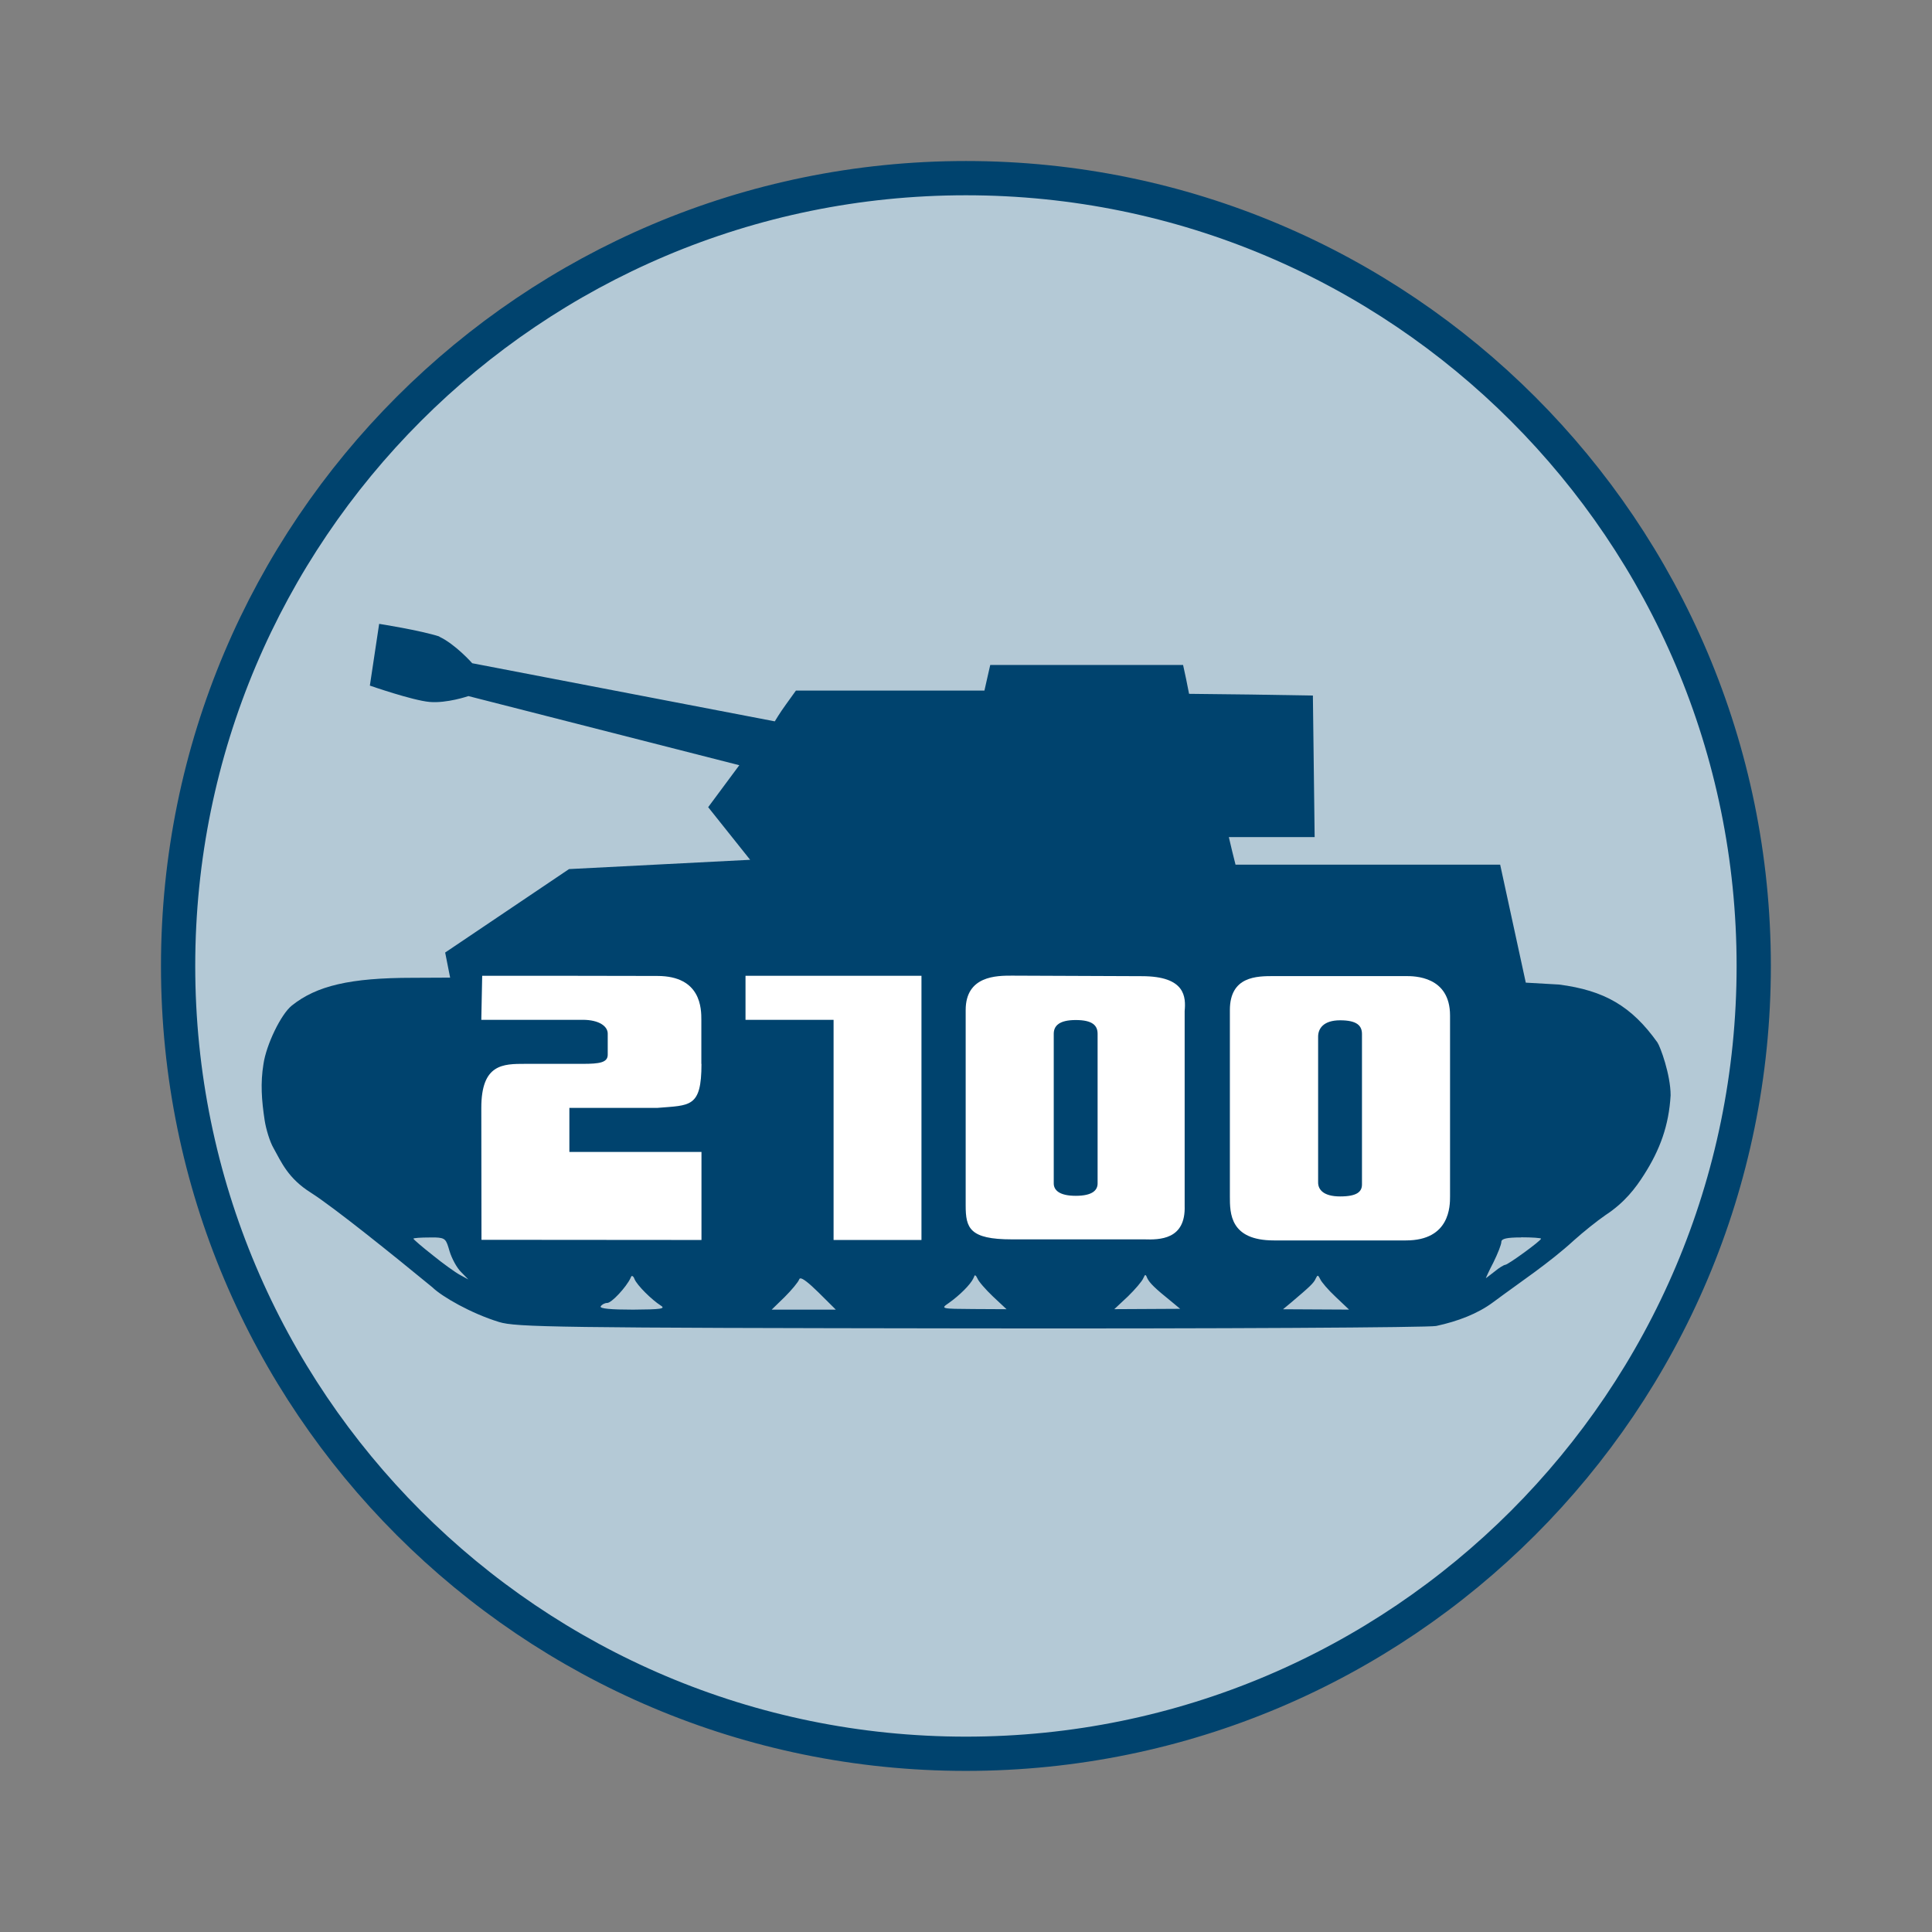 <?xml version="1.0" encoding="UTF-8" standalone="no"?>
<!-- Created with Inkscape (http://www.inkscape.org/) -->

<svg
   xmlns:dc="http://purl.org/dc/elements/1.1/"
   xmlns:cc="http://creativecommons.org/ns#"
   xmlns:rdf="http://www.w3.org/1999/02/22-rdf-syntax-ns#"
   xmlns:svg="http://www.w3.org/2000/svg"
   xmlns="http://www.w3.org/2000/svg"
   xmlns:sodipodi="http://sodipodi.sourceforge.net/DTD/sodipodi-0.dtd"
   xmlns:inkscape="http://www.inkscape.org/namespaces/inkscape"
   width="48"
   height="48"
   id="svg2"
   version="1.1"
   inkscape:version="0.91 r13725"
   sodipodi:docname="warzone2100.svg">
  <rect width="100%" height="100%" fill="#808080" stroke="none"/>
  <defs
     id="defs4">
    <clipPath
       id="clipPath-849059674">
      <g
         transform="translate(0,-1004.362)"
         id="g17">
        <path
           style="fill:#1890d0"
           inkscape:connector-curvature="0"
           d="m -24,13 c 0,1.105 -0.672,2 -1.5,2 -0.828,0 -1.5,-0.895 -1.5,-2 0,-1.105 0.672,-2 1.5,-2 0.828,0 1.5,0.895 1.5,2 z"
           transform="matrix(15.333,0,0,11.5,415,878.862)"
           id="path19" />
      </g>
    </clipPath>
    <clipPath
       id="clipPath-840401912">
      <g
         transform="translate(0,-1004.362)"
         id="g12">
        <path
           style="fill:#1890d0"
           inkscape:connector-curvature="0"
           d="m -24,13 c 0,1.105 -0.672,2 -1.5,2 -0.828,0 -1.5,-0.895 -1.5,-2 0,-1.105 0.672,-2 1.5,-2 0.828,0 1.5,0.895 1.5,2 z"
           transform="matrix(15.333,0,0,11.5,415,878.862)"
           id="path14" />
      </g>
    </clipPath>
    <linearGradient
       id="linearGradient3764"
       x1="1"
       x2="47"
       gradientUnits="userSpaceOnUse"
       gradientTransform="matrix(0,-1,1,0,-1.5e-6,48)">
      <stop
         stop-color="#0077b4"
         stop-opacity="1"
         id="stop7" />
      <stop
         offset="1"
         stop-color="#0084c8"
         stop-opacity="1"
         id="stop9" />
    </linearGradient>
  </defs>
  <sodipodi:namedview
     id="base"
     pagecolor="#ffffff"
     bordercolor="#666666"
     borderopacity="1.0"
     inkscape:pageopacity="0.0"
     inkscape:pageshadow="2"
     inkscape:zoom="12.154468"
     inkscape:cx="-3.246519"
     inkscape:cy="28.060106"
     inkscape:document-units="px"
     inkscape:current-layer="layer1"
     showgrid="false"
     fit-margin-top="0"
     fit-margin-left="0"
     fit-margin-right="0"
     fit-margin-bottom="0"
     inkscape:window-width="1920"
     inkscape:window-height="992"
     inkscape:window-x="-4"
     inkscape:window-y="26"
     inkscape:window-maximized="1"
     showguides="true">
    <sodipodi:guide
       position="9,39"
       orientation="30,0"
       id="guide3292" />
    <sodipodi:guide
       position="9,9"
       orientation="0,30"
       id="guide3294" />
    <sodipodi:guide
       position="39,9"
       orientation="-30,0"
       id="guide3296" />
    <sodipodi:guide
       position="39,39"
       orientation="0,-30"
       id="guide3298" />
    <sodipodi:guide
       position="2,44"
       orientation="40,0"
       id="guide3304" />
    <sodipodi:guide
       position="2,4"
       orientation="0,44"
       id="guide3306" />
    <sodipodi:guide
       position="46,4"
       orientation="-40,0"
       id="guide3308" />
    <sodipodi:guide
       position="46,44"
       orientation="0,-44"
       id="guide3310" />
    <sodipodi:guide
       position="4,44"
       orientation="40,0"
       id="guide3351" />
    <sodipodi:guide
       position="44,4"
       orientation="-40,0"
       id="guide3355" />
    <sodipodi:guide
       position="44,44"
       orientation="0,-40"
       id="guide3357" />
  </sodipodi:namedview>
  <g
     inkscape:label="Capa 1"
     inkscape:groupmode="layer"
     id="layer1"
     transform="translate(-180.237,-689.812)">
    <g
       transform="matrix(0.851,0,0,0.851,183.811,693.387)"
       id="g29"
       style="fill:#b4c9d6;fill-opacity:1;stroke:#00436e;stroke-opacity:1">
      <path
         style="fill:#b4c9d6;fill-opacity:1;stroke:#00436e;stroke-opacity:1"
         inkscape:connector-curvature="0"
         d="M 24,1 C 36.703,1 47,11.297 47,24 47,36.703 36.703,47 24,47 11.297,47 1,36.703 1,24 1,11.297 11.297,1 24,1 Z"
         id="path31" />
    </g>
    <g
       transform="matrix(1.094,0,0,1.094,177.973,687.799)"
       id="g55">
      <g
         clip-path="url(#clipPath-849059674)"
         id="g57">
        <!-- color: #0084c8 -->
        <g
           id="g59">
          <path
             style="fill:#00436e;fill-opacity:1;fill-rule:nonzero;stroke:none"
             inkscape:connector-curvature="0"
             d="m 12.04,16.297 c 0.367,0.168 0.754,0.605 0.754,0.605 l 6.871,1.32 c 0,0 0.121,-0.203 0.25,-0.379 l 0.23,-0.32 4.281,0 0.066,-0.293 0.066,-0.289 4.379,0 0.07,0.324 0.066,0.332 1.406,0.016 1.406,0.023 0.02,1.605 0.02,1.609 -1.949,0 0.074,0.313 0.078,0.313 6.01,0 0.582,2.68 0.754,0.043 c 1.031,0.133 1.648,0.492 2.234,1.313 0.066,0.094 0.301,0.734 0.301,1.203 -0.039,0.684 -0.242,1.238 -0.605,1.805 -0.188,0.297 -0.438,0.629 -0.867,0.91 -0.211,0.145 -0.523,0.398 -0.719,0.574 -0.57,0.523 -1.227,0.953 -1.84,1.41 -0.352,0.262 -0.805,0.434 -1.293,0.539 -0.168,0.035 -4.926,0.063 -10.582,0.055 C 14.685,31.996 13.79,31.981 13.404,31.863 12.767,31.668 12.103,31.285 11.888,31.074 10.99,30.336 9.654,29.261 9.134,28.929 8.611,28.601 8.462,28.238 8.279,27.909 8.197,27.768 8.111,27.483 8.08,27.284 8.01,26.823 7.982,26.436 8.053,26.003 8.116,25.569 8.448,24.874 8.698,24.675 9.261,24.226 10.022,24.046 11.44,24.046 l 0.852,-0.004 -0.113,-0.57 2.813,-1.895 4.113,-0.211 -0.953,-1.195 0.707,-0.953 -6.152,-1.57 c 0,0 -0.488,0.168 -0.883,0.133 -0.391,-0.035 -1.355,-0.371 -1.355,-0.371 l 0.211,-1.402 c 0,0 0.93,0.145 1.375,0.289 m 24.563,13.645 c -0.324,0 -0.453,0.027 -0.453,0.102 0,0.059 -0.082,0.266 -0.18,0.465 -0.105,0.199 -0.176,0.363 -0.172,0.359 0.004,0 0.098,-0.074 0.199,-0.152 0.102,-0.086 0.215,-0.152 0.242,-0.152 0.066,-0.004 0.813,-0.547 0.813,-0.594 0,-0.016 -0.203,-0.031 -0.453,-0.031 m -24.672,0.004 c -0.035,0 -0.074,0 -0.121,0 -0.199,0 -0.363,0.012 -0.363,0.027 0,0.016 0.195,0.184 0.438,0.375 0.234,0.191 0.52,0.395 0.621,0.449 l 0.188,0.102 -0.164,-0.168 c -0.094,-0.09 -0.211,-0.305 -0.262,-0.473 -0.078,-0.27 -0.09,-0.305 -0.336,-0.313 m 16.14,0.852 c -0.016,0 -0.027,0.031 -0.051,0.078 -0.027,0.066 -0.184,0.25 -0.348,0.41 l -0.309,0.289 0.75,-0.004 0.746,-0.004 -0.188,-0.156 c -0.398,-0.32 -0.504,-0.43 -0.559,-0.539 -0.02,-0.051 -0.031,-0.074 -0.051,-0.074 m -3.852,0.004 c -0.016,0 -0.027,0.023 -0.047,0.074 -0.066,0.141 -0.313,0.387 -0.563,0.563 -0.184,0.125 -0.168,0.129 0.563,0.133 l 0.754,0.004 -0.309,-0.289 c -0.168,-0.16 -0.328,-0.344 -0.352,-0.41 -0.023,-0.047 -0.035,-0.066 -0.051,-0.066 m 7.781,0.004 c -0.012,0 -0.027,0.02 -0.047,0.063 -0.043,0.105 -0.145,0.195 -0.555,0.543 l -0.188,0.156 0.746,0.004 0.754,0.004 -0.305,-0.289 c -0.168,-0.156 -0.328,-0.344 -0.352,-0.406 -0.023,-0.043 -0.035,-0.07 -0.055,-0.074 m -15.566,0.004 c -0.016,-0.004 -0.027,0.016 -0.043,0.055 -0.098,0.203 -0.426,0.559 -0.527,0.559 -0.055,0 -0.121,0.035 -0.148,0.078 -0.027,0.051 0.23,0.074 0.734,0.074 0.637,-0.004 0.75,-0.02 0.629,-0.094 -0.203,-0.129 -0.535,-0.457 -0.594,-0.598 -0.016,-0.047 -0.035,-0.066 -0.051,-0.07 m 3.813,0.055 c -0.012,0 -0.02,0.008 -0.023,0.02 -0.02,0.059 -0.168,0.238 -0.328,0.398 l -0.297,0.289 1.457,0 -0.398,-0.395 c -0.219,-0.215 -0.355,-0.32 -0.41,-0.316 m 0,0"
             id="path61" />
          <path
             style="fill:#ffffff;fill-opacity:1;fill-rule:nonzero;stroke:none"
             inkscape:connector-curvature="0"
             d="m 18,26 c 0,1 -0.258,0.938 -1,1 l -2,0 0,1 3,0 0,2 L 13.004,29.996 13,27 c 0,-1 0.492,-1 1,-1 l 1.301,0 c 0.379,0 0.57,-0.027 0.57,-0.207 l 0,-0.48 C 15.871,25.149 15.68,25 15.301,25 L 13,25 13.02,24 c 1.309,0 2.73,0 3.977,0.004 1,0 1,0.75 1,1 l 0,1"
             id="path63" />
          <path
             style="fill:#ffffff;fill-opacity:1;fill-rule:nonzero;stroke:none"
             inkscape:connector-curvature="0"
             d="m 23,30 -2,0 0,-5 -2,0 0,-1 3.996,0 0,6"
             id="path65" />
          <path
             style="fill:#ffffff;fill-opacity:1;fill-rule:nonzero;stroke:none"
             inkscape:connector-curvature="0"
             d="m 28.973,29.22 c 0.027,0.777 -0.57,0.777 -0.926,0.766 l -3,0 C 24.086,29.986 24,29.728 24,29.216 l 0,-4.438 c 0,-0.781 0.707,-0.781 1.047,-0.781 L 28,24.009 c 1,0 1,0.48 0.973,0.793 l 0,4.43 m -1.977,-0.516 0,-3.398 c 0,-0.184 -0.109,-0.313 -0.496,-0.313 -0.379,0 -0.5,0.133 -0.5,0.313 l 0,3.398 c 0,0.148 0.121,0.281 0.5,0.281 0.387,0 0.496,-0.133 0.496,-0.281"
             id="path67" />
          <path
             style="fill:#ffffff;fill-opacity:1;fill-rule:nonzero;stroke:none"
             inkscape:connector-curvature="0"
             d="m 35,29.01 c 0,0.215 0,1 -1,1 l -3,0 c -1,0 -1,-0.617 -1,-1 l 0,-4.23 c 0,-0.773 0.613,-0.773 1,-0.773 l 3,0 c 0.188,0 1,0 1,0.895 m -2,0.422 c 0,-0.188 -0.109,-0.313 -0.496,-0.313 -0.379,0 -0.5,0.188 -0.5,0.371 l 0,3.313 c 0,0.16 0.121,0.316 0.5,0.316 0.387,0 0.496,-0.109 0.496,-0.273"
             id="path69" />
        </g>
      </g>
    </g>
  </g>
</svg>
